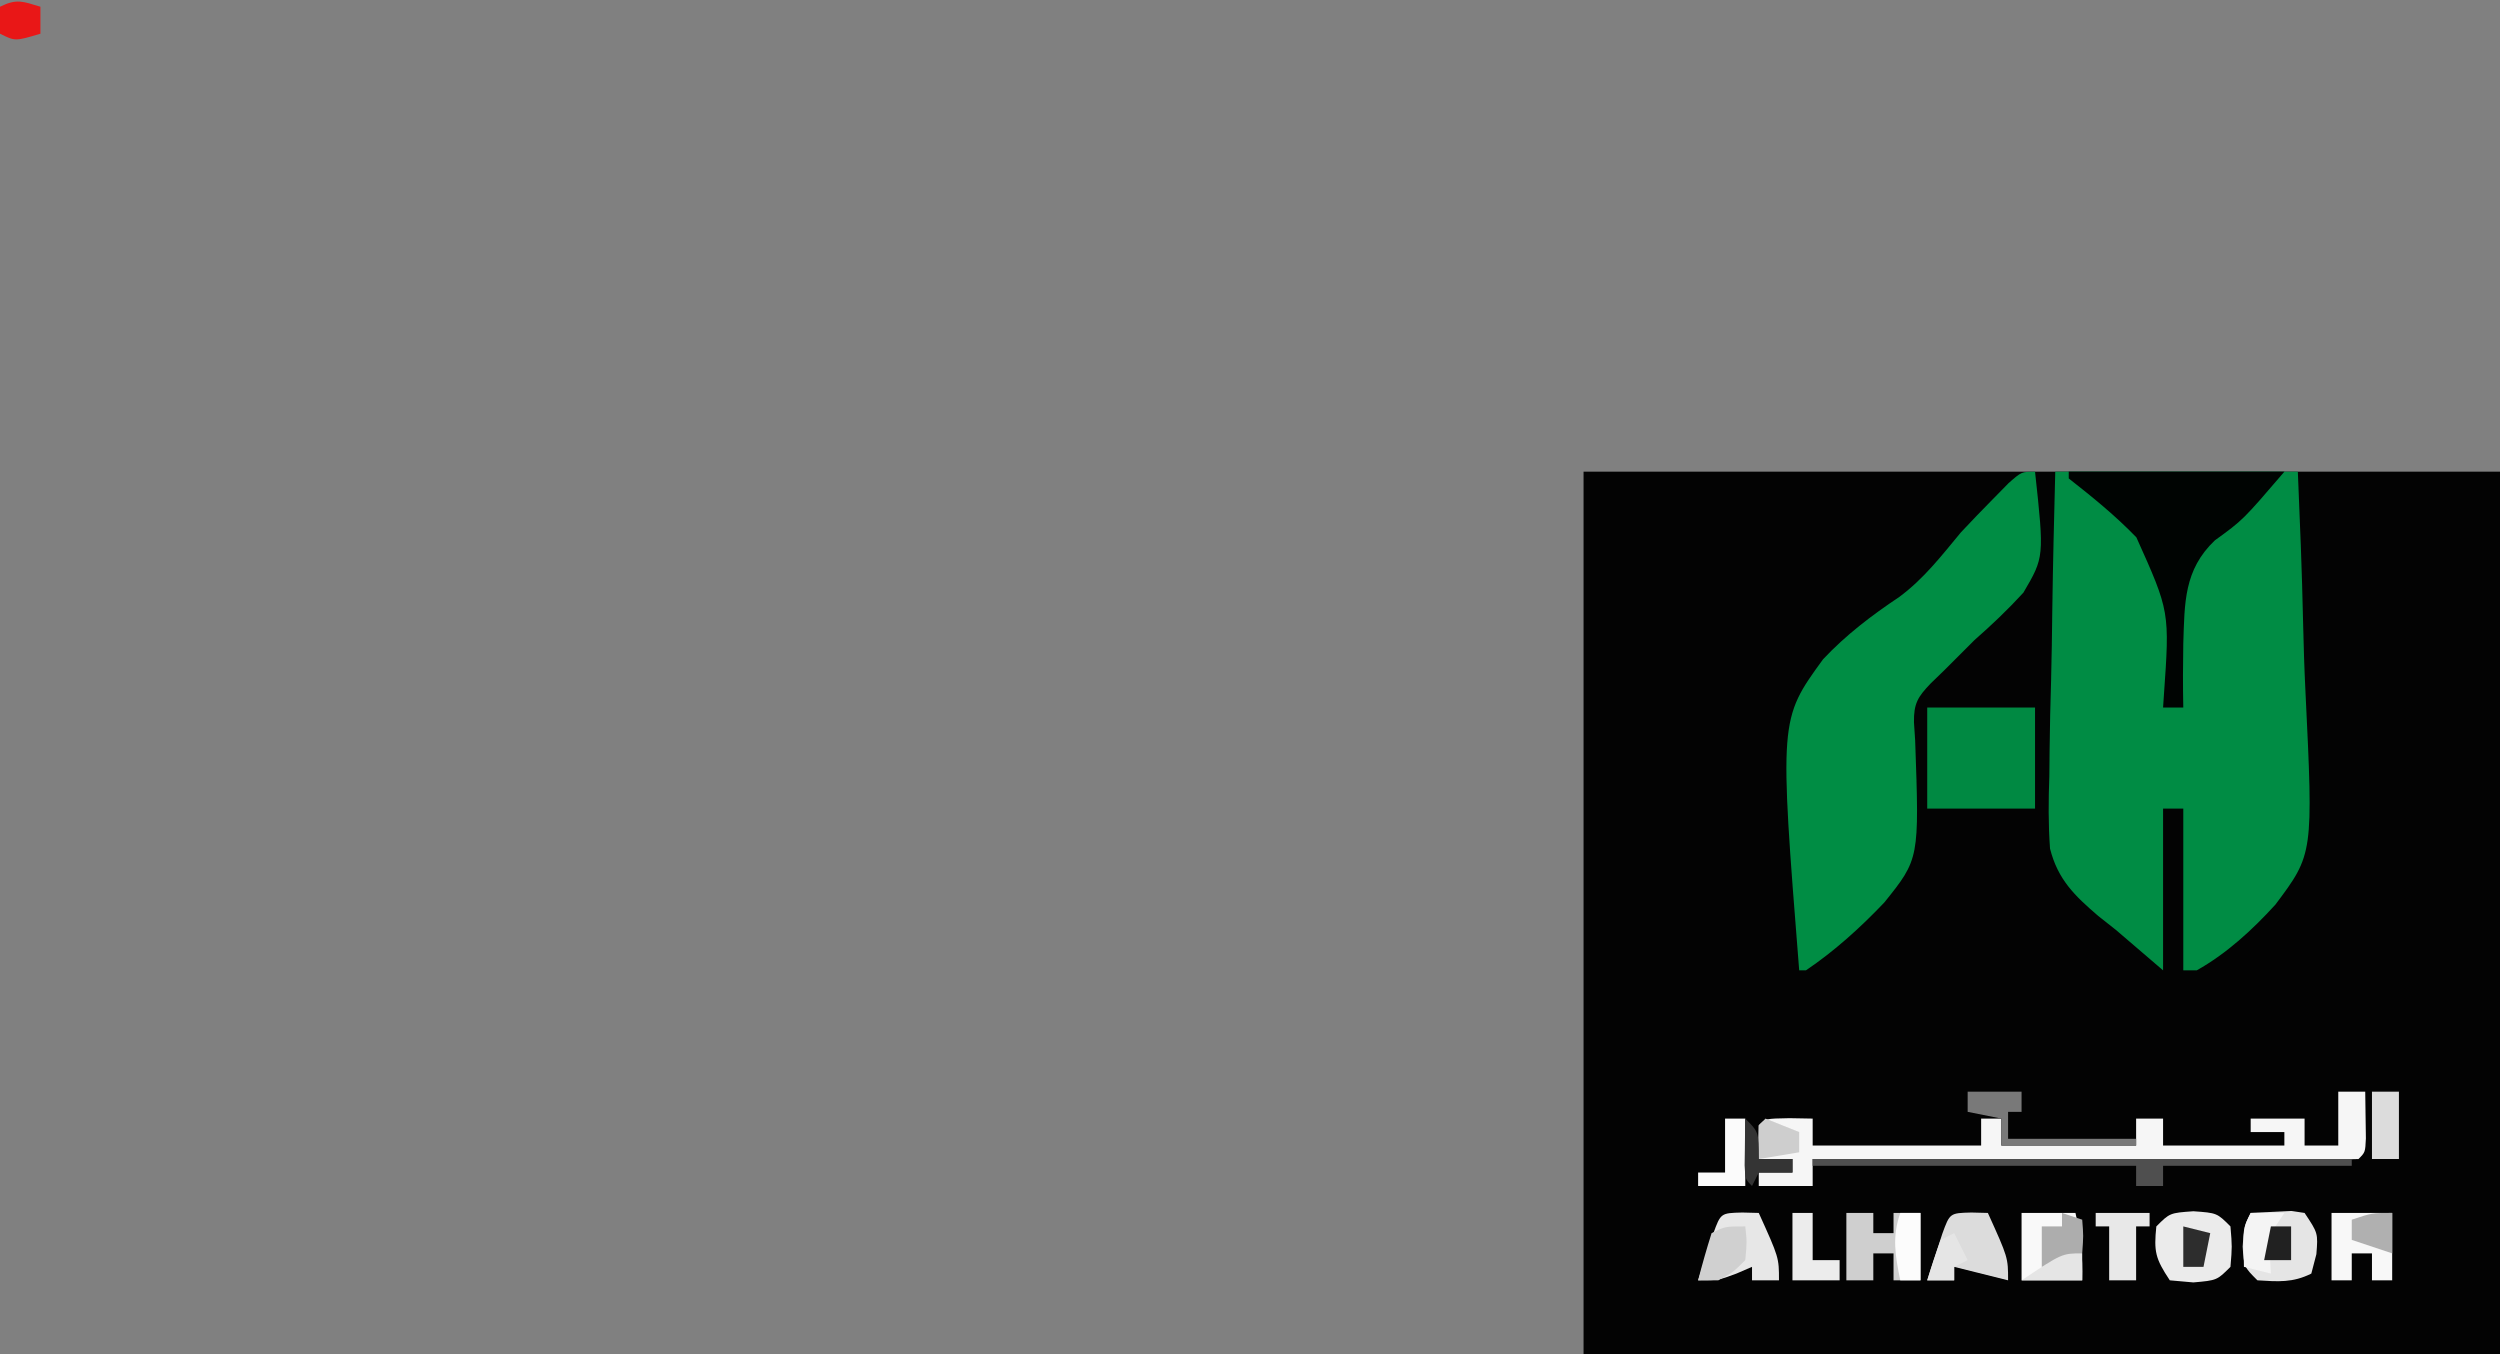 <?xml version="1.0" encoding="UTF-8"?>
<svg version="1.1" xmlns="http://www.w3.org/2000/svg" width="371" height="201">
<rect width="100%" height="100%" fill="#808080" stroke="none"/>
<path d="M0 0 C44.88 0 89.76 0 136 0 C136 43.23 136 86.46 136 131 C91.12 131 46.24 131 0 131 C0 87.77 0 44.54 0 0 Z " fill="#030303" transform="translate(235,70)"/>
<path d="M0 0 C11.88 0 23.76 0 36 0 C36.317 7.435 36.617 14.845 36.776 22.281 C36.855 25.744 36.959 29.201 37.132 32.661 C38.3 56.74 38.3 56.74 32.665 64.25 C29.238 68.007 25.454 71.494 21 74 C20.34 74 19.68 74 19 74 C19 66.08 19 58.16 19 50 C18.01 50 17.02 50 16 50 C16 57.92 16 65.84 16 74 C13.69 72.02 11.38 70.04 9 68 C8.135 67.317 7.27 66.634 6.379 65.93 C2.853 62.9 0.384 60.517 -0.777 55.929 C-1.039 52.323 -1.014 48.828 -0.879 45.215 C-0.866 43.918 -0.853 42.621 -0.84 41.285 C-0.806 37.866 -0.718 34.45 -0.618 31.032 C-0.525 27.533 -0.484 24.033 -0.439 20.533 C-0.348 13.686 -0.172 6.848 0 0 Z " fill="#008C44" transform="translate(305,70)"/>
<path d="M0 0 C1.368 12.665 1.368 12.665 -1.723 17.941 C-4.03 20.47 -6.429 22.742 -9 25 C-10.509 26.491 -12.009 27.991 -13.5 29.5 C-14.15 30.129 -14.799 30.758 -15.469 31.406 C-17.394 33.41 -18.009 34.392 -17.967 37.192 C-17.908 38.092 -17.85 38.991 -17.789 39.918 C-17.168 57.453 -17.168 57.453 -22.367 63.926 C-25.905 67.648 -29.738 71.121 -34 74 C-34.33 74 -34.66 74 -35 74 C-37.953 36.763 -37.953 36.763 -31.461 27.84 C-28.063 24.222 -24.27 21.342 -20.153 18.59 C-16.525 15.91 -13.86 12.454 -11 9 C-9.417 7.314 -7.816 5.643 -6.188 4 C-5.439 3.237 -4.69 2.474 -3.918 1.688 C-2 0 -2 0 0 0 Z " fill="#008D44" transform="translate(302,70)"/>
<path d="M0 0 C10.56 0 21.12 0 32 0 C25.855 7.169 25.855 7.169 21.688 10.188 C17.078 14.569 17.2 19.48 17 25.5 C16.941 28.669 16.935 31.831 17 35 C16.01 35 15.02 35 14 35 C14.038 34.432 14.076 33.864 14.115 33.279 C14.994 20.762 14.994 20.762 10.039 9.746 C6.933 6.527 3.515 3.758 0 1 C0 0.67 0 0.34 0 0 Z " fill="#000402" transform="translate(307,70)"/>
<path d="M0 0 C1.32 0 2.64 0 4 0 C4.027 1.479 4.046 2.958 4.062 4.438 C4.074 5.261 4.086 6.085 4.098 6.934 C4 9 4 9 3 10 C0.475 10.095 -2.023 10.126 -4.549 10.114 C-5.734 10.114 -5.734 10.114 -6.944 10.114 C-9.568 10.113 -12.192 10.105 -14.816 10.098 C-16.631 10.096 -18.446 10.094 -20.26 10.093 C-25.046 10.09 -29.832 10.08 -34.617 10.069 C-39.497 10.058 -44.376 10.054 -49.256 10.049 C-58.837 10.038 -68.419 10.021 -78 10 C-78 11.32 -78 12.64 -78 14 C-80.64 14 -83.28 14 -86 14 C-86 13.34 -86 12.68 -86 12 C-84.35 12 -82.7 12 -81 12 C-81 11.34 -81 10.68 -81 10 C-82.65 10 -84.3 10 -86 10 C-86.043 8.334 -86.041 6.666 -86 5 C-85 4 -85 4 -81.438 3.938 C-80.303 3.958 -79.169 3.979 -78 4 C-78 5.32 -78 6.64 -78 8 C-69.75 8 -61.5 8 -53 8 C-53 6.68 -53 5.36 -53 4 C-52.01 4 -51.02 4 -50 4 C-50 5.32 -50 6.64 -50 8 C-43.4 8 -36.8 8 -30 8 C-30 6.68 -30 5.36 -30 4 C-28.68 4 -27.36 4 -26 4 C-26 5.32 -26 6.64 -26 8 C-20.06 8 -14.12 8 -8 8 C-8 7.34 -8 6.68 -8 6 C-9.65 6 -11.3 6 -13 6 C-13 5.34 -13 4.68 -13 4 C-10.36 4 -7.72 4 -5 4 C-5 5.32 -5 6.64 -5 8 C-3.35 8 -1.7 8 0 8 C0 5.36 0 2.72 0 0 Z " fill="#F6F6F6" transform="translate(347,162)"/>
<path d="M0 0 C5.28 0 10.56 0 16 0 C16 4.95 16 9.9 16 15 C10.72 15 5.44 15 0 15 C0 10.05 0 5.1 0 0 Z " fill="#008942" transform="translate(286,105)"/>
<path d="M0 0 C3.5 0.25 3.5 0.25 5.5 2.25 C5.75 5.25 5.75 5.25 5.5 8.25 C3.5 10.25 3.5 10.25 0 10.562 C-1.732 10.408 -1.732 10.408 -3.5 10.25 C-5.649 7.026 -5.883 5.983 -5.5 2.25 C-3.5 0.25 -3.5 0.25 0 0 Z " fill="#EBEBEB" transform="translate(325.5,179.75)"/>
<path d="M0 0 C1.279 -0.062 2.558 -0.124 3.875 -0.188 C4.954 -0.24 4.954 -0.24 6.055 -0.293 C6.697 -0.196 7.339 -0.1 8 0 C10 3 10 3 9.75 6.125 C9.502 7.074 9.255 8.023 9 9 C6.237 10.381 4.053 10.191 1 10 C-1 8 -1 8 -1.188 5 C-1 2 -1 2 0 0 Z " fill="#E5E5E5" transform="translate(334,180)"/>
<path d="M0 0 C26.4 0 52.8 0 80 0 C80 0.33 80 0.66 80 1 C70.76 1 61.52 1 52 1 C52 1.99 52 2.98 52 4 C50.68 4 49.36 4 48 4 C48 3.01 48 2.02 48 1 C32.16 1 16.32 1 0 1 C0 0.67 0 0.34 0 0 Z " fill="#4F4F4F" transform="translate(269,172)"/>
<path d="M0 0 C1.32 0 2.64 0 4 0 C4 0.99 4 1.98 4 3 C4.99 3 5.98 3 7 3 C7 2.01 7 1.02 7 0 C8.32 0 9.64 0 11 0 C11 3.3 11 6.6 11 10 C9.68 10 8.36 10 7 10 C7 8.68 7 7.36 7 6 C6.01 6 5.02 6 4 6 C4 7.32 4 8.64 4 10 C2.68 10 1.36 10 0 10 C0 6.7 0 3.4 0 0 Z " fill="#CFCFCF" transform="translate(274,180)"/>
<path d="M0 0 C2.64 0 5.28 0 8 0 C8.778 3.406 9.1 6.508 9 10 C6.03 10 3.06 10 0 10 C0 6.7 0 3.4 0 0 Z " fill="#F9F9F9" transform="translate(300,180)"/>
<path d="M0 0 C1.207 0.031 1.207 0.031 2.438 0.062 C5.438 6.688 5.438 6.688 5.438 10.062 C4.117 10.062 2.797 10.062 1.438 10.062 C1.438 9.402 1.438 8.742 1.438 8.062 C0.293 8.557 0.293 8.557 -0.875 9.062 C-3.562 10.062 -3.562 10.062 -6.562 10.062 C-6.087 8.582 -5.607 7.103 -5.125 5.625 C-4.858 4.801 -4.591 3.978 -4.316 3.129 C-3.203 0.078 -3.203 0.078 0 0 Z " fill="#E7E7E7" transform="translate(258.562,179.938)"/>
<path d="M0 0 C1.207 0.031 1.207 0.031 2.438 0.062 C5.438 6.688 5.438 6.688 5.438 10.062 C2.771 9.396 0.104 8.729 -2.562 8.062 C-2.562 8.723 -2.562 9.383 -2.562 10.062 C-3.882 10.062 -5.202 10.062 -6.562 10.062 C-6.087 8.582 -5.607 7.103 -5.125 5.625 C-4.858 4.801 -4.591 3.978 -4.316 3.129 C-3.203 0.078 -3.203 0.078 0 0 Z " fill="#DCDCDC" transform="translate(292.562,179.938)"/>
<path d="M0 0 C2.97 0 5.94 0 9 0 C9 3.3 9 6.6 9 10 C8.01 10 7.02 10 6 10 C6 8.68 6 7.36 6 6 C5.01 6 4.02 6 3 6 C3 7.32 3 8.64 3 10 C2.01 10 1.02 10 0 10 C0 6.7 0 3.4 0 0 Z " fill="#F8F8F8" transform="translate(346,180)"/>
<path d="M0 0 C2.64 0 5.28 0 8 0 C8 0.99 8 1.98 8 3 C7.34 3 6.68 3 6 3 C6 4.32 6 5.64 6 7 C12.27 7 18.54 7 25 7 C25 7.33 25 7.66 25 8 C18.4 8 11.8 8 5 8 C5 6.68 5 5.36 5 4 C3.35 3.67 1.7 3.34 0 3 C0 2.01 0 1.02 0 0 Z " fill="#797979" transform="translate(292,162)"/>
<path d="M0 0 C2.64 0 5.28 0 8 0 C8 0.66 8 1.32 8 2 C7.34 2 6.68 2 6 2 C6 4.64 6 7.28 6 10 C4.68 10 3.36 10 2 10 C2 7.36 2 4.72 2 2 C1.34 2 0.68 2 0 2 C0 1.34 0 0.68 0 0 Z " fill="#E8E8E8" transform="translate(311,180)"/>
<path d="M0 0 C0.99 0 1.98 0 3 0 C3 2.31 3 4.62 3 7 C4.32 7 5.64 7 7 7 C7 7.99 7 8.98 7 10 C4.69 10 2.38 10 0 10 C0 6.7 0 3.4 0 0 Z " fill="#ECECEC" transform="translate(266,180)"/>
<path d="M0 0 C1.32 0 2.64 0 4 0 C4 3.3 4 6.6 4 10 C2.68 10 1.36 10 0 10 C0 6.7 0 3.4 0 0 Z " fill="#DCDCDC" transform="translate(352,162)"/>
<path d="M0 0 C0.99 0 1.98 0 3 0 C3 3.3 3 6.6 3 10 C0.69 10 -1.62 10 -4 10 C-4 9.34 -4 8.68 -4 8 C-2.68 8 -1.36 8 0 8 C0 5.36 0 2.72 0 0 Z " fill="#FBFBFB" transform="translate(256,166)"/>
<path d="M0 0 C0.25 2.312 0.25 2.312 0 5 C-1.812 6.812 -1.812 6.812 -4 8 C-4.99 8 -5.98 8 -7 8 C-6.401 5.648 -5.731 3.314 -5 1 C-3 0 -3 0 0 0 Z " fill="#D0D0D0" transform="translate(259,182)"/>
<path d="M0 0 C0.99 0.33 1.98 0.66 3 1 C3.188 3.375 3.188 3.375 3 6 C0 8 0 8 -3 8 C-3 6.02 -3 4.04 -3 2 C-2.01 2 -1.02 2 0 2 C0 1.34 0 0.68 0 0 Z " fill="#ADADAD" transform="translate(306,180)"/>
<path d="M0 0 C1.65 0 3.3 0 5 0 C4.01 1.485 4.01 1.485 3 3 C2.833 6.125 2.833 6.125 3 9 C1.68 8.67 0.36 8.34 -1 8 C-1.125 2.25 -1.125 2.25 0 0 Z " fill="#F4F4F4" transform="translate(334,180)"/>
<path d="M0 0 C0.99 0 1.98 0 3 0 C3 3.3 3 6.6 3 10 C2.01 10 1.02 10 0 10 C-0.749 6.337 -1.238 3.576 0 0 Z " fill="#FCFCFC" transform="translate(282,180)"/>
<path d="M0 0 C2.475 0.99 2.475 0.99 5 2 C5 2.99 5 3.98 5 5 C3.02 5.33 1.04 5.66 -1 6 C-1.043 4.334 -1.041 2.666 -1 1 C-0.67 0.67 -0.34 0.34 0 0 Z " fill="#CECECE" transform="translate(262,166)"/>
<path d="M0 0 C0 1.32 0 2.64 0 4 C-3.75 5.125 -3.75 5.125 -6 4 C-6 2.68 -6 1.36 -6 0 C-3.509 -1.245 -2.589 -0.777 0 0 Z " fill="#E91717" transform="translate(6,1)"/>
<path d="M0 0 C2 2 2 2 2 6 C3.65 6 5.3 6 7 6 C7 6.66 7 7.32 7 8 C5.35 8 3.7 8 2 8 C1.67 8.66 1.34 9.32 1 10 C0 9 0 9 -0.098 6.934 C-0.086 6.11 -0.074 5.286 -0.062 4.438 C-0.053 3.611 -0.044 2.785 -0.035 1.934 C-0.024 1.296 -0.012 0.657 0 0 Z " fill="#343434" transform="translate(259,166)"/>
<path d="M0 0 C0.66 1.32 1.32 2.64 2 4 C1.01 4.495 1.01 4.495 0 5 C0 5.66 0 6.32 0 7 C-1.32 7 -2.64 7 -4 7 C-3.398 4.98 -2.727 2.979 -2 1 C-1.34 0.67 -0.68 0.34 0 0 Z " fill="#E5E5E5" transform="translate(290,183)"/>
<path d="M0 0 C0 1.98 0 3.96 0 6 C-1.98 5.34 -3.96 4.68 -6 4 C-6 3.01 -6 2.02 -6 1 C-3 0 -3 0 0 0 Z " fill="#B0B0B0" transform="translate(355,180)"/>
<path d="M0 0 C1.32 0.33 2.64 0.66 4 1 C3.67 2.65 3.34 4.3 3 6 C2.01 6 1.02 6 0 6 C0 4.02 0 2.04 0 0 Z " fill="#2D2D2D" transform="translate(324,182)"/>
<path d="M0 0 C0.99 0 1.98 0 3 0 C3 1.65 3 3.3 3 5 C1.68 5 0.36 5 -1 5 C-0.67 3.35 -0.34 1.7 0 0 Z " fill="#212121" transform="translate(337,182)"/>
<path d="M0 0 C0 1.32 0 2.64 0 4 C-2.97 4 -5.94 4 -9 4 C-3 0 -3 0 0 0 Z " fill="#E5E5E5" transform="translate(309,186)"/>
</svg>
